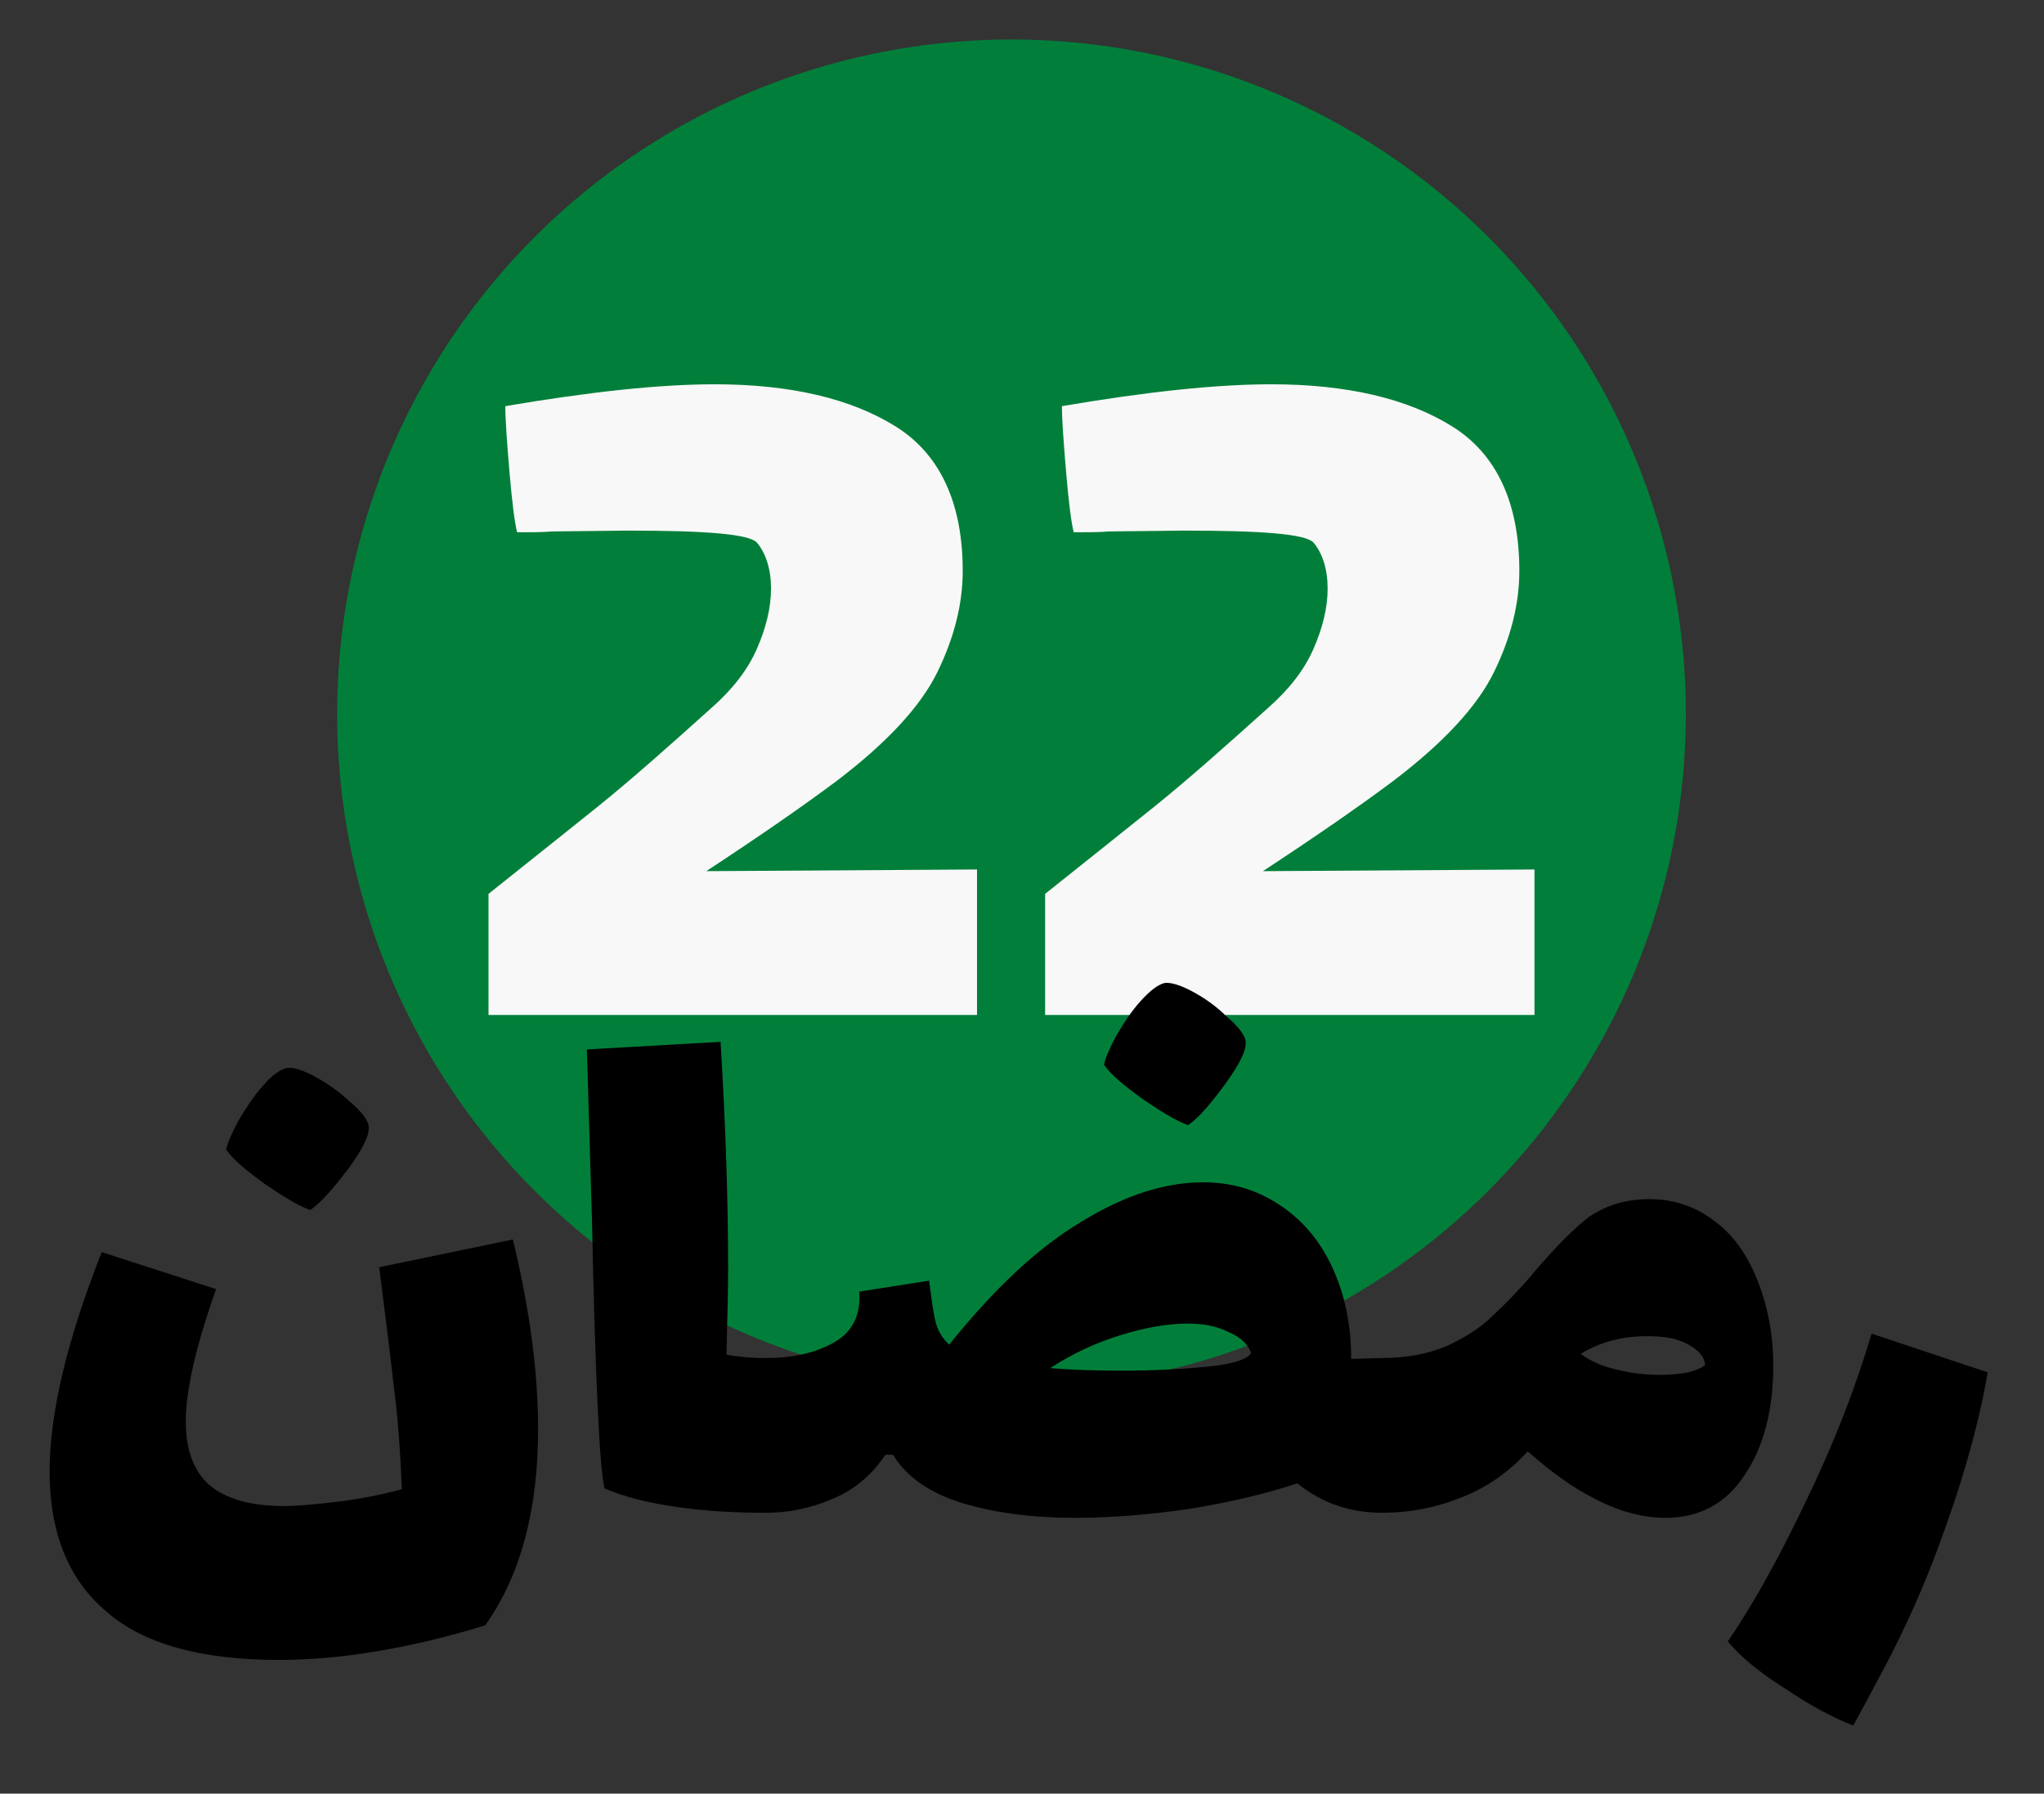 <?xml version="1.0" encoding="utf-8"?>
<!-- Generator: Adobe Illustrator 27.0.0, SVG Export Plug-In . SVG Version: 6.00 Build 0)  -->
<svg version="1.1" id="Layer_1" xmlns="http://www.w3.org/2000/svg" xmlns:xlink="http://www.w3.org/1999/xlink" x="0px" y="0px"
	 viewBox="0 0 243.1 213.3" style="enable-background:new 0 0 243.1 213.3;" xml:space="preserve">
<rect x="0" y="0" width="243.1" height="213.3" fill="#333333" stroke="none"/>
<style type="text/css">
	.st0{fill:#017F3A;}
	.st1{enable-background:new    ;}
	.st2{fill:#F8F8F8;}
</style>
<circle class="st0" cx="120.3" cy="84.9" r="80.2"/>
<g class="st1">
	<path class="st2" d="M116.2,103.4v17.3H58.1v-14.4c4.5-3.6,8.8-7,12.9-10.3c4.1-3.3,8.6-7.3,13.6-11.8c2.5-2.2,4.3-4.5,5.4-7
		c1.1-2.5,1.7-4.9,1.7-7.2c0-2.3-0.6-4.2-1.7-5.5c-1-1-6.1-1.4-15.4-1.4l-8.9,0.1c-1.1,0.1-2.6,0.1-4.2,0.1
		c-0.3-1.2-0.6-3.6-0.9-7.1c-0.3-3.6-0.5-6.2-0.5-7.9c10-1.7,18.3-2.6,24.9-2.6c9,0,16.2,1.7,21.5,5c5.3,3.3,8,9.1,8,17.2
		c0,3.9-1,7.9-3,12c-2,4.1-6,8.4-11.9,12.9c-4,3-9.2,6.6-15.6,10.8L116.2,103.4z"/>
	<path class="st2" d="M182.5,103.4v17.3h-58.2v-14.4c4.5-3.6,8.8-7,12.9-10.3c4.1-3.3,8.6-7.3,13.6-11.8c2.5-2.2,4.3-4.5,5.4-7
		c1.1-2.5,1.7-4.9,1.7-7.2c0-2.3-0.6-4.2-1.7-5.5c-1-1-6.1-1.4-15.4-1.4l-8.9,0.1c-1.1,0.1-2.6,0.1-4.2,0.1
		c-0.3-1.2-0.6-3.6-0.9-7.1c-0.3-3.6-0.5-6.2-0.5-7.9c10-1.7,18.3-2.6,24.9-2.6c9,0,16.2,1.7,21.5,5c5.3,3.3,8,9.1,8,17.2
		c0,3.9-1,7.9-3,12c-2,4.1-6,8.4-11.9,12.9c-4,3-9.2,6.6-15.6,10.8L182.5,103.4z"/>
</g>
<path d="M61,147.4c2,8.3,3,15.8,3,22.5c0,9.7-2.1,17.5-6.3,23.4c-9.2,2.8-17.4,4.1-24.5,4.1c-9.3,0-16.2-1.9-20.6-5.8
	c-4.5-3.8-6.7-9.4-6.7-16.6c0-7,2.1-15.7,6.2-26.1l13.6,4.4c-2.4,6.8-3.6,12-3.6,15.7c0,3.4,0.9,5.9,2.8,7.6
	c1.9,1.6,4.8,2.5,8.8,2.5c1.7,0,3.8-0.2,6.3-0.5c2.6-0.3,5.2-0.8,7.8-1.5c-0.2-4.7-0.5-8.9-1-12.5c-0.4-3.7-1-8.3-1.7-13.9L61,147.4
	z M36.9,143.9c-1.4-0.5-3.2-1.6-5.4-3.1c-2.2-1.6-3.8-2.9-4.6-4.1c0.2-0.9,0.7-2,1.5-3.5c0.9-1.5,1.8-2.9,2.9-4.1
	c1-1.2,2-1.9,2.8-2.1c0.7-0.1,1.8,0.2,3.3,1c1.5,0.8,2.9,1.8,4.2,3c1.3,1.1,2,2,2.2,2.7c0.3,1-0.5,2.7-2.3,5.2
	C39.5,141.5,38.1,143.1,36.9,143.9z M91,161.5c1.1,0,1.7,0.8,2.1,2.3c0.4,1.5,0.6,3.8,0.6,6.9c0,3.2-0.2,5.5-0.6,7
	c-0.4,1.4-1.1,2.2-2.1,2.2c-3.6,0-7.1-0.2-10.6-0.7c-3.4-0.5-6.2-1.2-8.5-2.2c-0.6-2.4-1.1-13.1-1.5-32.1l-0.6-20.1l15.9-0.9
	c0.6,9.8,0.9,18.8,0.9,27.1c0,2.5-0.1,5.9-0.2,10.1C88.1,161.4,89.6,161.5,91,161.5z M164.4,161.5c1.1,0,1.7,0.8,2.1,2.3
	c0.4,1.5,0.6,3.8,0.6,6.9c0,3.2-0.2,5.5-0.6,7c-0.4,1.4-1.1,2.2-2.1,2.2c-3.8,0-7.1-1.1-10.1-3.5c-3.6,1.2-7.8,2.2-12.6,3
	c-4.7,0.7-9.4,1.1-13.8,1.1c-5.2,0-9.7-0.6-13.6-1.8c-3.8-1.2-6.5-3.1-8.1-5.7h-0.9c-1.6,2.4-3.7,4.2-6.4,5.3
	c-2.6,1.1-5.2,1.6-7.8,1.6c-1,0-1.7-0.7-2.1-2.2c-0.4-1.5-0.6-3.9-0.6-7c0-3.1,0.2-5.4,0.6-6.9c0.3-1.5,1-2.3,2.1-2.3
	c3.2,0,5.8-0.6,8-1.8c2.2-1.2,3.3-3.2,3.1-6.1l8.3-1.3c0.3,2.2,0.5,3.9,0.8,5c0.3,1.1,0.9,2,1.6,2.6c5.3-6.6,10.5-11.5,15.7-14.6
	c5.2-3.2,10-4.7,14.5-4.7c3.4,0,6.4,0.9,9.1,2.7c2.6,1.7,4.7,4.1,6.2,7.3s2.3,6.8,2.3,11L164.4,161.5L164.4,161.5z M124.9,162.7
	c2.4,0.2,5.3,0.3,8.6,0.3c3.9,0,7.4-0.2,10.3-0.5c3-0.3,4.6-0.9,5-1.6c-0.4-1.1-1.3-1.9-2.7-2.5c-1.4-0.7-3-1-4.8-1
	c-2.5,0-5.2,0.5-8.1,1.4C130.3,159.7,127.5,161,124.9,162.7z M141.3,133.8c-1.4-0.5-3.2-1.6-5.4-3.1c-2.2-1.6-3.8-2.9-4.6-4.1
	c0.2-0.9,0.7-2,1.5-3.5c0.9-1.5,1.8-2.9,2.9-4.1c1.1-1.2,2-1.9,2.8-2.1c0.7-0.1,1.8,0.2,3.3,1c1.5,0.8,2.9,1.8,4.1,3
	c1.3,1.1,2,2,2.2,2.7c0.3,1-0.5,2.7-2.3,5.2C143.9,131.4,142.5,133,141.3,133.8z M196.2,142.6c2.9,0,5.5,0.9,7.7,2.6
	c2.2,1.6,3.9,4,5.1,7c1.2,3,1.9,6.4,1.9,10.2c0,5.2-1.1,9.6-3.4,13c-2.2,3.4-5.4,5.1-9.4,5.1c-2.6,0-5.4-0.7-8.3-2.2
	c-2.8-1.4-5.5-3.4-8.1-5.7c-2.2,2.4-4.7,4.2-7.7,5.4c-2.9,1.2-6.1,1.9-9.7,1.9c-1,0-1.7-0.7-2.1-2.2c-0.4-1.5-0.6-3.9-0.6-7
	c0-3.1,0.2-5.4,0.6-6.9c0.3-1.5,1-2.3,2.1-2.3c3,0,5.5-0.5,7.7-1.4c2.2-1,4.1-2.2,5.5-3.6c1.5-1.4,3.3-3.2,5.2-5.5
	c2.4-2.8,4.5-4.9,6.3-6.3C191.1,143.3,193.4,142.6,196.2,142.6z M197.4,163.5c1.2,0,2.3-0.1,3.4-0.3c1.1-0.3,1.7-0.6,2-0.9
	c-0.1-0.9-0.7-1.7-2-2.4c-1.2-0.7-2.8-1-4.9-1c-3,0-5.6,0.7-7.9,2.1c1.2,0.9,2.6,1.5,4.4,1.9C194,163.3,195.7,163.5,197.4,163.5z
	 M220.4,205.2c-2.3-0.9-5-2.3-8.1-4.4c-3.2-2-5.4-3.9-6.8-5.6c3.2-4.7,6.2-10.2,9.3-16.7c3.2-6.6,5.8-13.2,7.8-19.9l13.8,4.6
	c-1.1,6.5-3.2,13.7-6.1,21.4c-1.8,4.8-3.8,9.1-5.7,12.8C222.6,201.2,221.2,203.8,220.4,205.2z"/>
</svg>
